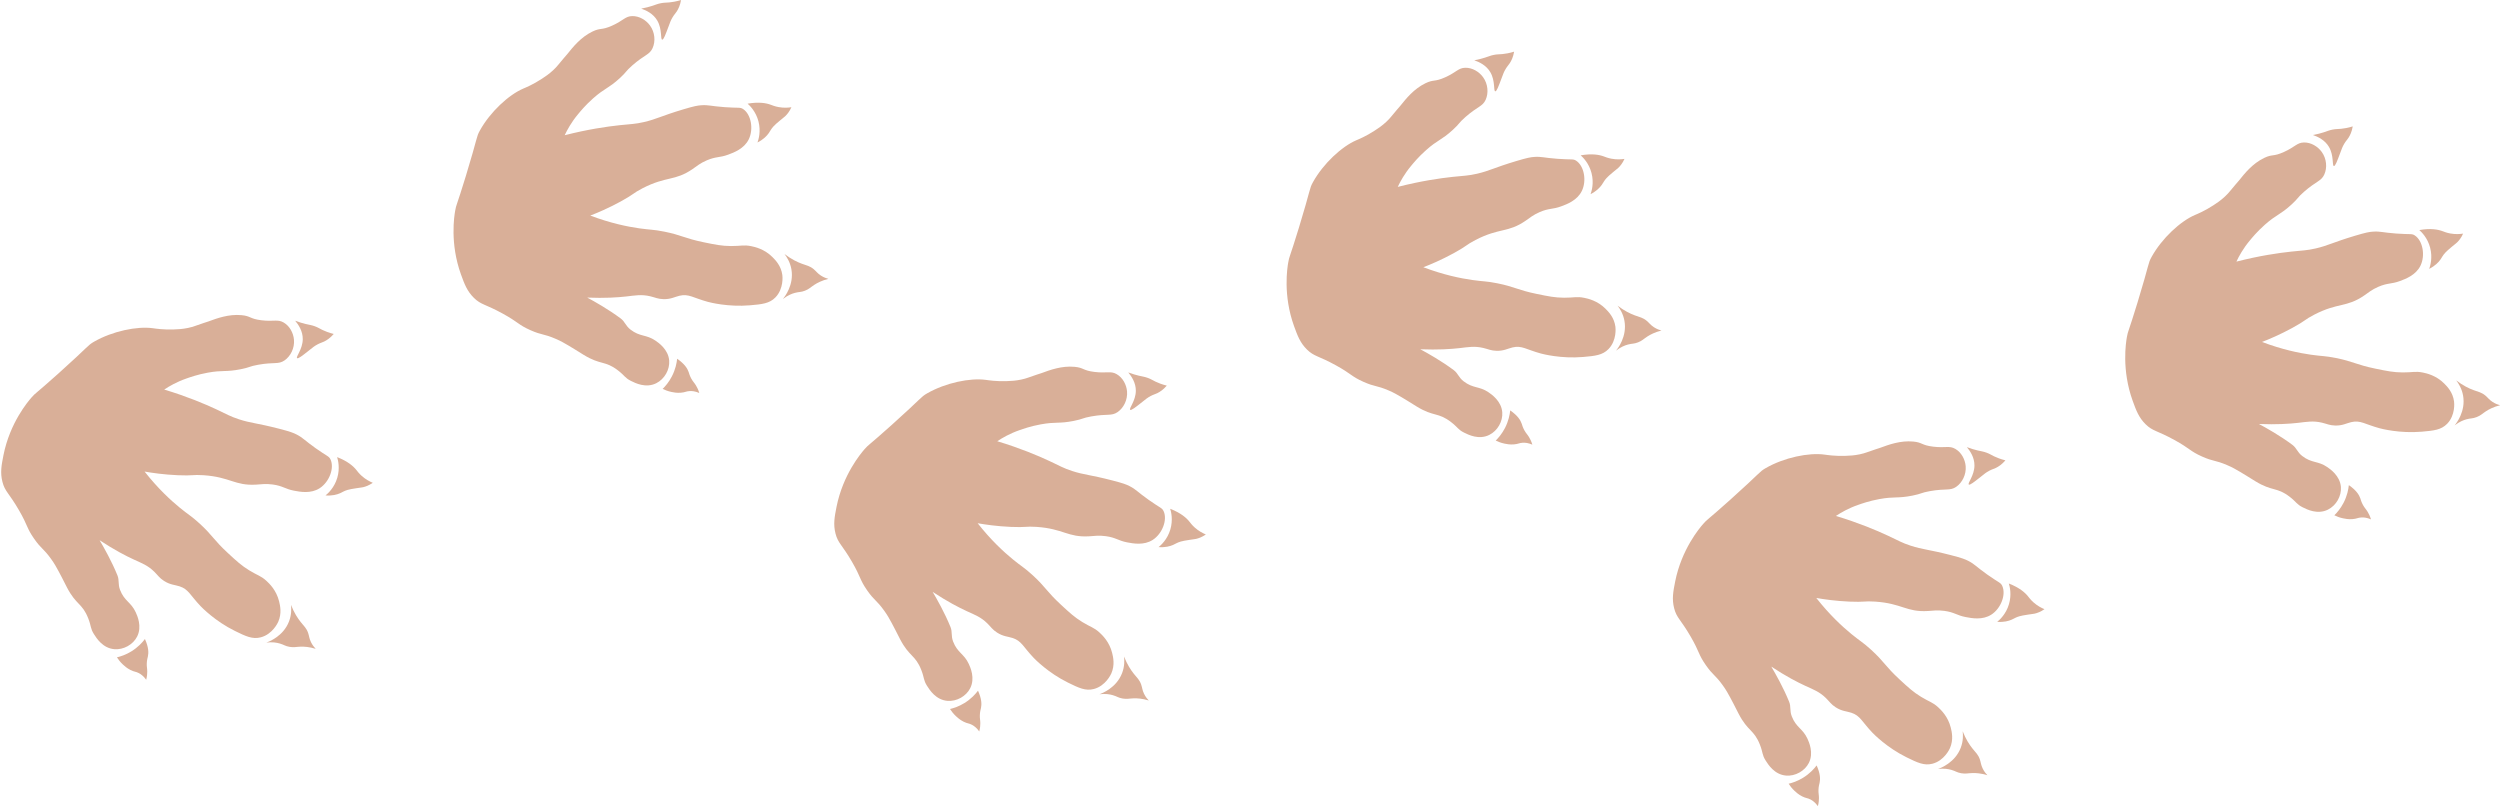 <?xml version="1.0" encoding="UTF-8" standalone="no"?><svg xmlns="http://www.w3.org/2000/svg" xmlns:xlink="http://www.w3.org/1999/xlink" fill="#000000" height="539.9" preserveAspectRatio="xMidYMid meet" version="1" viewBox="-0.8 0.0 1674.4 539.9" width="1674.4" zoomAndPan="magnify"><defs><clipPath id="a"><path d="M 1197 512 L 1219 512 L 1219 539.941 L 1197 539.941 Z M 1197 512"/></clipPath><clipPath id="b"><path d="M 1643 254 L 1673.648 254 L 1673.648 285 L 1643 285 Z M 1643 254"/></clipPath></defs><g><g id="change1_1"><path d="M 62.23 228.832 C 74.508 221.781 91.07 218.34 101.641 219.836 C 103.117 220.043 108.465 220.914 115.621 220.648 C 118.352 220.547 121.34 220.438 125.145 219.633 C 127.082 219.227 128.594 218.77 129.844 218.316 C 134.465 216.637 138.012 215.582 138.73 215.316 C 144.539 213.176 152.387 210.281 160.938 211.074 C 167.238 211.656 166.371 213.539 174.324 214.504 C 182.633 215.516 185.082 213.645 189.156 215.988 C 193.227 218.328 195.715 223.035 196.094 227.57 C 196.566 233.195 193.797 238.621 189.758 241.395 C 185.609 244.246 182.934 242.359 172.121 244.297 C 165.945 245.398 166.91 246 160.441 247.289 C 150.348 249.305 148.527 247.738 138.27 249.613 C 131.449 250.863 126.43 252.684 124.18 253.461 C 117.535 255.746 112.48 258.715 109.195 260.91 C 124.578 265.566 136.238 270.488 144.137 274.18 C 151.156 277.457 153.395 278.922 159.27 280.836 C 167.469 283.504 171.156 283.273 186.152 287.145 C 193.57 289.062 195.672 289.895 197.773 290.969 C 202.289 293.273 202.82 294.672 210.535 300.145 C 218.398 305.723 219.48 305.43 220.551 307.688 C 223.297 313.469 219.734 322.859 213.281 327.004 C 207.371 330.797 200.215 329.426 196.113 328.641 C 190.129 327.492 188.641 325.422 181.863 324.496 C 177.133 323.852 174.246 324.367 170.844 324.578 C 156.359 325.465 153.574 319.496 135.395 318.273 C 128.078 317.781 128.641 318.754 118.25 318.285 C 108.836 317.863 101.156 316.742 96.043 315.836 C 105.027 327.246 113.469 335.004 119.625 340.043 C 125.586 344.922 127.246 345.48 132.918 350.672 C 141.746 358.754 142.082 361.395 151.867 370.441 C 157.762 375.895 160.91 378.805 166.164 382.02 C 171.871 385.516 173.871 385.578 177.637 389.031 C 179.523 390.762 184.289 395.25 186.121 402.742 C 186.789 405.461 188.074 410.715 185.547 416.473 C 185.289 417.059 181.758 424.785 173.852 426.855 C 168.332 428.305 163.816 426.164 156.531 422.574 C 143.297 416.055 134.422 406.898 133.566 406 C 126.504 398.598 125.512 394.648 119.461 392.699 C 116.219 391.656 113.191 391.723 109.066 389.09 C 105.941 387.094 104.961 385.316 102.52 382.914 C 98.16 378.621 94.059 377.156 88.809 374.746 C 83.477 372.297 75.797 368.344 65.906 361.816 C 68.848 366.777 73.961 375.805 77.855 385.355 C 79.219 388.695 78.105 391.18 79.609 395.098 C 82.535 402.703 86.953 403.191 90.117 410.109 C 91.129 412.316 94.453 419.574 91.07 426.305 C 88.336 431.734 81.988 435.316 75.762 434.793 C 68.074 434.148 63.891 427.527 62.113 424.715 C 59.637 420.789 60.41 419.535 58.297 414.152 C 54.27 403.887 50.234 405.355 44.051 393.449 C 42.605 390.668 39.09 383.52 36.246 378.672 C 35.512 377.418 34.641 376.07 33.453 374.414 C 28.242 367.148 26.957 367.852 22.031 360.789 C 16.895 353.434 18.004 352.258 11.918 341.742 C 5.168 330.074 2.5 329.273 0.828 322.719 C -0.75 316.539 0.18 311.594 1.527 304.82 C 5.836 283.16 17.949 268.93 20.23 266.312 C 23.246 262.852 22.367 264.445 38.367 250.105 C 59.223 231.41 57.629 231.473 62.23 228.832" fill="#d9af98"/></g><g id="change1_2"><path d="M 196.902 214.824 C 199.805 215.918 202.223 216.582 203.91 216.988 C 206.734 217.664 207.801 217.691 210.086 218.535 C 212.285 219.348 212.922 219.922 215.156 220.988 C 216.852 221.797 219.379 222.848 222.719 223.672 C 220.332 226.453 218.016 227.914 216.32 228.734 C 214.66 229.539 213.914 229.582 211.906 230.637 C 209.688 231.805 208.496 232.859 206.531 234.418 C 201.672 238.262 198.926 240.438 198.195 239.879 C 197.145 239.082 201.902 233.949 201.977 227.18 C 202.035 221.805 199.117 217.461 196.902 214.824" fill="#d9af98"/></g><g id="change1_3"><path d="M 224.992 306.152 C 232.191 308.969 235.887 312.254 237.938 314.852 C 238.539 315.609 239.609 317.09 241.496 318.77 C 244.195 321.176 246.93 322.555 248.871 323.355 C 246.285 325.156 244.016 325.938 242.383 326.312 C 241.309 326.559 241.262 326.457 238.027 326.969 C 235.004 327.441 233.492 327.68 232.012 328.117 C 229.535 328.852 228.691 329.594 226.902 330.371 C 224.855 331.266 221.734 332.148 217.223 331.828 C 218.855 330.5 223.137 326.66 225.098 320 C 226.992 313.555 225.621 308.18 224.992 306.152" fill="#d9af98"/></g><g id="change1_4"><path d="M 194.082 405.117 C 196.215 410.539 198.699 414.23 200.617 416.633 C 202.809 419.383 204.477 420.715 205.574 423.934 C 206.312 426.094 206.273 427.586 207.488 430.086 C 208.484 432.125 209.719 433.605 210.641 434.562 C 206.336 433.227 202.887 433.035 200.52 433.113 C 197.484 433.211 196.074 433.75 193.113 433.234 C 190.184 432.727 189.418 431.824 186.586 431 C 184.555 430.406 181.562 429.887 177.578 430.375 C 179.227 429.797 188.945 426.203 192.777 416.207 C 194.512 411.68 194.379 407.566 194.082 405.117" fill="#d9af98"/></g><g id="change1_5"><path d="M 96.273 427.996 C 98.789 433.559 98.793 437.215 98.27 439.578 C 98.055 440.547 97.578 442.07 97.504 444.398 C 97.43 446.672 97.809 447.555 97.82 449.797 C 97.828 451.082 97.715 452.969 97.113 455.289 C 95.391 452.844 93.598 451.574 92.289 450.875 C 90.117 449.707 89.277 450.094 86.582 448.73 C 84.125 447.492 82.516 446.004 81.516 445.07 C 79.707 443.379 78.418 441.664 77.52 440.258 C 79.984 439.676 83.441 438.559 87.125 436.305 C 91.668 433.527 94.598 430.219 96.273 427.996" fill="#d9af98"/></g><g id="change1_6"><path d="M 320.625 87.383 C 327.488 75.004 339.887 63.496 349.707 59.312 C 351.082 58.727 356.105 56.707 362.098 52.777 C 364.383 51.281 366.883 49.645 369.723 46.988 C 371.172 45.637 372.23 44.469 373.066 43.43 C 376.152 39.605 378.645 36.867 379.121 36.266 C 382.988 31.434 388.211 24.902 395.938 21.156 C 401.633 18.398 401.863 20.457 409.176 17.172 C 416.805 13.742 417.938 10.879 422.633 10.777 C 427.328 10.676 431.895 13.418 434.562 17.102 C 437.871 21.676 438.305 27.754 436.285 32.215 C 434.207 36.797 430.941 36.57 422.688 43.812 C 417.969 47.953 419.105 47.965 414.238 52.414 C 406.637 59.355 404.27 58.957 396.461 65.867 C 391.266 70.465 387.91 74.613 386.387 76.441 C 381.879 81.836 379.09 86.988 377.41 90.566 C 392.988 86.602 405.508 84.785 414.18 83.859 C 421.883 83.039 424.559 83.133 430.574 81.734 C 438.973 79.781 442.012 77.68 456.848 73.242 C 464.188 71.047 466.418 70.672 468.773 70.504 C 473.828 70.148 475.008 71.066 484.438 71.762 C 494.055 72.473 494.828 71.664 496.914 73.039 C 502.254 76.57 504.059 86.453 500.676 93.332 C 497.578 99.637 490.742 102.164 486.824 103.609 C 481.109 105.723 478.766 104.719 472.484 107.434 C 468.105 109.324 465.898 111.258 463.094 113.195 C 451.152 121.445 445.688 117.773 429.488 126.125 C 422.973 129.484 423.957 130.027 414.82 135 C 406.543 139.508 399.391 142.516 394.547 144.383 C 408.133 149.504 419.371 151.781 427.246 152.914 C 434.871 154.008 436.582 153.629 444.117 155.141 C 455.855 157.496 457.504 159.578 470.559 162.27 C 478.422 163.887 482.621 164.75 488.785 164.789 C 495.477 164.828 497.223 163.848 502.23 164.855 C 504.738 165.363 511.141 166.742 516.578 172.207 C 518.555 174.191 522.371 178.023 523.188 184.258 C 523.27 184.895 524.238 193.336 518.543 199.195 C 514.566 203.285 509.598 203.789 501.504 204.48 C 486.805 205.742 474.473 202.492 473.273 202.168 C 463.402 199.48 460.516 196.613 454.324 198.074 C 451.012 198.855 448.457 200.477 443.562 200.355 C 439.852 200.262 438.094 199.25 434.766 198.453 C 428.816 197.035 424.547 197.898 418.805 198.551 C 412.977 199.211 404.355 199.797 392.516 199.32 C 397.598 202.047 406.641 207.133 414.914 213.293 C 417.809 215.449 418.137 218.152 421.453 220.727 C 427.891 225.727 431.922 223.859 438.207 228.145 C 440.215 229.512 446.812 234.008 447.395 241.516 C 447.859 247.574 444.277 253.926 438.68 256.695 C 431.766 260.121 424.762 256.613 421.789 255.125 C 417.637 253.047 417.648 251.57 413.059 248.055 C 404.305 241.348 401.609 244.691 390.16 237.699 C 387.484 236.062 380.781 231.762 375.84 229.082 C 374.562 228.391 373.121 227.688 371.246 226.883 C 363.031 223.355 362.297 224.621 354.43 221.125 C 346.23 217.48 346.57 215.902 335.926 210.047 C 324.113 203.551 321.418 204.242 316.598 199.496 C 312.055 195.023 310.289 190.309 307.941 183.816 C 300.438 163.043 303.445 144.602 304.047 141.18 C 304.84 136.66 304.91 138.477 311.191 117.934 C 319.383 91.145 318.051 92.027 320.625 87.383" fill="#d9af98"/></g><g id="change1_7"><path d="M 428.66 5.777 C 431.715 5.215 434.129 4.531 435.781 4.004 C 438.551 3.125 439.477 2.598 441.867 2.137 C 444.168 1.695 445.012 1.859 447.477 1.617 C 449.344 1.434 452.051 1.023 455.336 0.004 C 454.73 3.617 453.504 6.066 452.48 7.645 C 451.473 9.191 450.855 9.613 449.68 11.559 C 448.387 13.699 447.914 15.219 447.035 17.57 C 444.863 23.375 443.637 26.652 442.723 26.555 C 441.41 26.414 442.832 19.559 439.395 13.727 C 436.668 9.098 431.922 6.887 428.66 5.777" fill="#d9af98"/></g><g id="change1_8"><path d="M 499.922 69.43 C 507.539 68.121 512.398 69.023 515.5 70.188 C 516.406 70.527 518.09 71.234 520.574 71.703 C 524.125 72.367 527.18 72.133 529.254 71.816 C 527.973 74.695 526.434 76.535 525.23 77.699 C 524.438 78.465 524.348 78.402 521.84 80.512 C 519.496 82.48 518.328 83.465 517.285 84.609 C 515.547 86.516 515.203 87.586 514.078 89.176 C 512.789 91 510.57 93.371 506.543 95.43 C 507.254 93.445 508.934 87.945 507.168 81.23 C 505.461 74.738 501.512 70.844 499.922 69.43" fill="#d9af98"/></g><g id="change1_9"><path d="M 524.621 170.129 C 529.25 173.664 533.285 175.543 536.168 176.605 C 539.465 177.824 541.586 178.105 544.188 180.293 C 545.934 181.762 546.676 183.059 549.008 184.566 C 550.914 185.801 552.734 186.43 554.016 186.773 C 549.641 187.855 546.59 189.477 544.605 190.762 C 542.059 192.414 541.129 193.609 538.328 194.699 C 535.555 195.777 534.438 195.398 531.586 196.156 C 529.539 196.699 526.707 197.801 523.555 200.277 C 524.66 198.934 531.125 190.832 529.238 180.293 C 528.383 175.52 526.145 172.07 524.621 170.129" fill="#d9af98"/></g><g id="change1_10"><path d="M 452.723 240.273 C 457.754 243.734 459.645 246.863 460.418 249.156 C 460.734 250.098 461.117 251.645 462.254 253.676 C 463.367 255.664 464.148 256.223 465.316 258.133 C 465.988 259.23 466.867 260.902 467.551 263.203 C 464.812 262 462.621 261.844 461.141 261.918 C 458.676 262.043 458.156 262.805 455.148 263.031 C 452.402 263.242 450.254 262.801 448.914 262.52 C 446.492 262.004 444.504 261.207 443.012 260.465 C 444.816 258.691 447.199 255.949 449.188 252.113 C 451.641 247.391 452.438 243.043 452.723 240.273" fill="#d9af98"/></g><g id="change1_11"><path d="M 620.184 263.438 C 632.465 256.391 649.023 252.945 659.594 254.441 C 661.074 254.648 666.418 255.52 673.578 255.254 C 676.309 255.152 679.293 255.043 683.098 254.238 C 685.039 253.832 686.547 253.379 687.801 252.922 C 692.418 251.242 695.965 250.188 696.688 249.922 C 702.492 247.781 710.34 244.887 718.895 245.68 C 725.191 246.262 724.324 248.145 732.281 249.109 C 740.586 250.121 743.035 248.254 747.109 250.594 C 751.18 252.938 753.672 257.641 754.051 262.176 C 754.52 267.801 751.75 273.23 747.715 276 C 743.562 278.852 740.887 276.969 730.078 278.902 C 723.898 280.008 724.867 280.605 718.398 281.895 C 708.305 283.91 706.484 282.344 696.227 284.223 C 689.402 285.473 684.387 287.289 682.137 288.062 C 675.488 290.355 670.438 293.32 667.152 295.52 C 682.535 300.176 694.191 305.094 702.094 308.785 C 709.113 312.062 711.352 313.527 717.227 315.441 C 725.426 318.109 729.109 317.883 744.105 321.754 C 751.523 323.668 753.629 324.5 755.73 325.574 C 760.242 327.883 760.777 329.277 768.488 334.75 C 776.352 340.328 777.438 340.035 778.508 342.293 C 781.254 348.074 777.688 357.469 771.238 361.609 C 765.328 365.402 758.168 364.031 754.066 363.246 C 748.082 362.098 746.598 360.027 739.816 359.105 C 735.09 358.461 732.199 358.977 728.801 359.184 C 714.312 360.07 711.531 354.105 693.348 352.879 C 686.035 352.387 686.598 353.359 676.203 352.895 C 666.789 352.473 659.113 351.348 653.996 350.441 C 662.98 361.852 671.426 369.609 677.578 374.648 C 683.539 379.527 685.203 380.086 690.871 385.277 C 699.699 393.359 700.035 396 709.82 405.047 C 715.715 410.5 718.863 413.41 724.121 416.629 C 729.828 420.121 731.828 420.184 735.594 423.637 C 737.48 425.367 742.246 429.855 744.078 437.348 C 744.742 440.066 746.027 445.32 743.504 451.078 C 743.246 451.664 739.711 459.395 731.809 461.465 C 726.285 462.91 721.773 460.77 714.488 457.18 C 701.254 450.66 692.375 441.504 691.52 440.605 C 684.457 433.203 683.469 429.258 677.414 427.309 C 674.176 426.266 671.148 426.328 667.023 423.695 C 663.895 421.699 662.914 419.922 660.473 417.52 C 656.117 413.23 652.016 411.762 646.762 409.352 C 641.434 406.902 633.75 402.949 623.859 396.422 C 626.805 401.383 631.914 410.41 635.809 419.961 C 637.176 423.301 636.059 425.785 637.566 429.703 C 640.492 437.309 644.906 437.797 648.074 444.715 C 649.086 446.922 652.41 454.184 649.023 460.91 C 646.293 466.34 639.941 469.922 633.715 469.398 C 626.027 468.758 621.848 462.137 620.07 459.324 C 617.59 455.395 618.363 454.141 616.254 448.758 C 612.227 438.492 608.191 439.961 602.008 428.055 C 600.562 425.273 597.043 418.125 594.199 413.277 C 593.465 412.023 592.594 410.676 591.406 409.02 C 586.199 401.758 584.91 402.457 579.984 395.398 C 574.852 388.039 575.957 386.863 569.871 376.348 C 563.121 364.68 560.453 363.879 558.781 357.324 C 557.207 351.145 558.133 346.199 559.48 339.43 C 563.793 317.77 575.902 303.535 578.184 300.918 C 581.199 297.461 580.32 299.051 596.32 284.711 C 617.18 266.016 615.582 266.078 620.184 263.438" fill="#d9af98"/></g><g id="change1_12"><path d="M 754.855 249.43 C 757.758 250.523 760.18 251.188 761.867 251.594 C 764.688 252.27 765.758 252.297 768.039 253.141 C 770.238 253.953 770.875 254.527 773.113 255.598 C 774.805 256.402 777.332 257.453 780.672 258.277 C 778.289 261.059 775.973 262.52 774.277 263.344 C 772.617 264.148 771.867 264.188 769.859 265.242 C 767.645 266.41 766.453 267.469 764.488 269.023 C 759.629 272.871 756.883 275.043 756.148 274.484 C 755.098 273.688 759.859 268.555 759.934 261.785 C 759.992 256.41 757.07 252.066 754.855 249.43" fill="#d9af98"/></g><g id="change1_13"><path d="M 782.949 340.758 C 790.148 343.574 793.84 346.859 795.891 349.457 C 796.492 350.219 797.566 351.695 799.453 353.379 C 802.148 355.781 804.887 357.16 806.824 357.961 C 804.238 359.762 801.969 360.543 800.34 360.918 C 799.266 361.164 799.219 361.062 795.98 361.574 C 792.961 362.047 791.449 362.285 789.965 362.727 C 787.492 363.461 786.645 364.199 784.859 364.98 C 782.812 365.871 779.688 366.754 775.176 366.434 C 776.809 365.105 781.094 361.266 783.051 354.605 C 784.945 348.16 783.578 342.785 782.949 340.758" fill="#d9af98"/></g><g id="change1_14"><path d="M 752.035 439.723 C 754.168 445.145 756.656 448.84 758.57 451.238 C 760.762 453.988 762.434 455.32 763.531 458.539 C 764.266 460.699 764.23 462.195 765.445 464.688 C 766.441 466.73 767.676 468.211 768.594 469.168 C 764.289 467.832 760.84 467.641 758.473 467.719 C 755.441 467.816 754.027 468.355 751.066 467.844 C 748.137 467.332 747.375 466.43 744.543 465.605 C 742.508 465.012 739.516 464.492 735.535 464.98 C 737.18 464.402 746.902 460.809 750.734 450.812 C 752.469 446.285 752.336 442.172 752.035 439.723" fill="#d9af98"/></g><g id="change1_15"><path d="M 654.23 462.602 C 656.742 468.164 656.746 471.82 656.223 474.184 C 656.008 475.152 655.535 476.676 655.461 479.004 C 655.387 481.277 655.762 482.16 655.777 484.402 C 655.781 485.688 655.672 487.574 655.07 489.895 C 653.344 487.449 651.551 486.184 650.242 485.48 C 648.07 484.312 647.23 484.699 644.539 483.336 C 642.082 482.098 640.469 480.609 639.469 479.676 C 637.66 477.984 636.371 476.27 635.477 474.863 C 637.938 474.281 641.398 473.164 645.082 470.91 C 649.621 468.133 652.551 464.824 654.23 462.602" fill="#d9af98"/></g><g id="change1_16"><path d="M 878.578 121.988 C 885.445 109.609 897.844 98.102 907.664 93.918 C 909.035 93.332 914.062 91.312 920.055 87.383 C 922.34 85.887 924.836 84.25 927.68 81.594 C 929.129 80.242 930.184 79.074 931.02 78.035 C 934.105 74.211 936.598 71.473 937.078 70.871 C 940.941 66.039 946.164 59.508 953.895 55.762 C 959.586 53.004 959.816 55.062 967.129 51.777 C 974.762 48.348 975.891 45.484 980.59 45.383 C 985.285 45.281 989.848 48.023 992.516 51.711 C 995.824 56.281 996.262 62.359 994.238 66.82 C 992.16 71.402 988.895 71.176 980.641 78.418 C 975.926 82.559 977.062 82.57 972.191 87.02 C 964.594 93.961 962.227 93.562 954.414 100.473 C 949.219 105.07 945.863 109.219 944.34 111.047 C 939.836 116.441 937.043 121.594 935.367 125.172 C 950.941 121.207 963.465 119.391 972.133 118.465 C 979.84 117.645 982.512 117.738 988.531 116.34 C 996.93 114.387 999.965 112.285 1014.801 107.848 C 1022.141 105.652 1024.371 105.277 1026.73 105.109 C 1031.781 104.754 1032.961 105.672 1042.391 106.367 C 1052.012 107.078 1052.789 106.27 1054.871 107.645 C 1060.211 111.176 1062.012 121.059 1058.629 127.938 C 1055.531 134.242 1048.699 136.77 1044.781 138.215 C 1039.059 140.328 1036.719 139.324 1030.441 142.039 C 1026.059 143.93 1023.852 145.863 1021.051 147.801 C 1009.109 156.051 1003.641 152.383 987.445 160.73 C 980.93 164.09 981.91 164.633 972.777 169.605 C 964.5 174.113 957.348 177.121 952.5 178.988 C 966.086 184.109 977.324 186.391 985.199 187.52 C 992.824 188.613 994.535 188.234 1002.07 189.746 C 1013.809 192.102 1015.461 194.188 1028.512 196.875 C 1036.379 198.492 1040.578 199.355 1046.738 199.395 C 1053.43 199.434 1055.18 198.453 1060.18 199.465 C 1062.691 199.969 1069.102 201.352 1074.539 206.812 C 1076.512 208.797 1080.328 212.629 1081.141 218.863 C 1081.219 219.5 1082.191 227.941 1076.5 233.801 C 1072.52 237.891 1067.551 238.395 1059.461 239.09 C 1044.762 240.348 1032.43 237.098 1031.23 236.773 C 1021.359 234.086 1018.469 231.219 1012.281 232.68 C 1008.969 233.465 1006.41 235.082 1001.52 234.961 C 997.809 234.867 996.051 233.855 992.719 233.062 C 986.77 231.641 982.5 232.504 976.762 233.156 C 970.934 233.816 962.312 234.402 950.473 233.93 C 955.555 236.652 964.598 241.738 972.867 247.898 C 975.762 250.055 976.094 252.758 979.41 255.332 C 985.844 260.332 989.875 258.465 996.164 262.75 C 998.172 264.117 1004.77 268.613 1005.352 276.121 C 1005.82 282.184 1002.23 288.531 996.633 291.305 C 989.719 294.727 982.719 291.219 979.742 289.73 C 975.59 287.652 975.605 286.176 971.016 282.66 C 962.262 275.953 959.566 279.297 948.117 272.305 C 945.441 270.668 938.734 266.367 933.797 263.688 C 932.52 262.996 931.074 262.293 929.203 261.488 C 920.988 257.965 920.25 259.23 912.383 255.73 C 904.184 252.086 904.523 250.508 893.879 244.652 C 882.07 238.156 879.371 238.848 874.555 234.102 C 870.008 229.629 868.246 224.914 865.898 218.422 C 858.391 197.648 861.402 179.207 862.004 175.785 C 862.797 171.266 862.867 173.086 869.148 152.539 C 877.34 125.75 876.004 126.633 878.578 121.988" fill="#d9af98"/></g><g id="change1_17"><path d="M 986.617 40.383 C 989.668 39.82 992.082 39.137 993.734 38.609 C 996.504 37.73 997.43 37.203 999.82 36.742 C 1002.121 36.301 1002.969 36.465 1005.43 36.223 C 1007.301 36.039 1010 35.629 1013.289 34.609 C 1012.691 38.223 1011.461 40.672 1010.43 42.25 C 1009.43 43.797 1008.809 44.219 1007.641 46.164 C 1006.34 48.305 1005.871 49.828 1004.988 52.176 C 1002.82 57.98 1001.59 61.258 1000.68 61.16 C 999.363 61.02 1000.789 54.164 997.352 48.336 C 994.621 43.703 989.879 41.492 986.617 40.383" fill="#d9af98"/></g><g id="change1_18"><path d="M 1057.879 104.039 C 1065.5 102.727 1070.352 103.629 1073.449 104.793 C 1074.359 105.133 1076.039 105.844 1078.531 106.309 C 1082.078 106.973 1085.141 106.738 1087.211 106.422 C 1085.93 109.301 1084.391 111.141 1083.191 112.305 C 1082.391 113.07 1082.301 113.008 1079.789 115.117 C 1077.449 117.086 1076.281 118.07 1075.238 119.215 C 1073.5 121.121 1073.16 122.191 1072.031 123.781 C 1070.738 125.605 1068.531 127.977 1064.5 130.035 C 1065.211 128.055 1066.891 122.555 1065.121 115.84 C 1063.422 109.344 1059.461 105.449 1057.879 104.039" fill="#d9af98"/></g><g id="change1_19"><path d="M 1082.578 204.734 C 1087.199 208.27 1091.238 210.148 1094.121 211.215 C 1097.422 212.434 1099.539 212.711 1102.141 214.898 C 1103.891 216.367 1104.629 217.664 1106.961 219.172 C 1108.871 220.406 1110.691 221.035 1111.969 221.379 C 1107.602 222.461 1104.551 224.082 1102.559 225.367 C 1100.012 227.02 1099.078 228.215 1096.281 229.305 C 1093.512 230.383 1092.391 230.004 1089.539 230.762 C 1087.488 231.309 1084.66 232.406 1081.512 234.883 C 1082.621 233.539 1089.078 225.438 1087.191 214.898 C 1086.34 210.129 1084.102 206.676 1082.578 204.734" fill="#d9af98"/></g><g id="change1_20"><path d="M 1010.68 274.879 C 1015.711 278.34 1017.602 281.473 1018.371 283.762 C 1018.691 284.703 1019.07 286.25 1020.211 288.281 C 1021.32 290.27 1022.102 290.828 1023.27 292.738 C 1023.941 293.836 1024.82 295.512 1025.512 297.809 C 1022.77 296.605 1020.578 296.449 1019.102 296.523 C 1016.629 296.648 1016.109 297.41 1013.102 297.641 C 1010.359 297.848 1008.211 297.406 1006.871 297.125 C 1004.449 296.609 1002.461 295.812 1000.969 295.07 C 1002.77 293.297 1005.148 290.555 1007.141 286.719 C 1009.59 281.996 1010.391 277.648 1010.68 274.879" fill="#d9af98"/></g><g id="change1_21"><path d="M 1181.871 313.484 C 1194.141 306.434 1210.711 302.992 1221.281 304.488 C 1222.75 304.695 1228.102 305.566 1235.262 305.301 C 1237.988 305.199 1240.98 305.09 1244.781 304.285 C 1246.719 303.875 1248.23 303.422 1249.48 302.969 C 1254.102 301.289 1257.648 300.234 1258.371 299.969 C 1264.18 297.828 1272.02 294.934 1280.57 295.727 C 1286.871 296.309 1286.012 298.188 1293.961 299.156 C 1302.27 300.168 1304.719 298.297 1308.789 300.641 C 1312.859 302.98 1315.352 307.688 1315.73 312.223 C 1316.199 317.844 1313.43 323.273 1309.391 326.047 C 1305.25 328.895 1302.57 327.012 1291.762 328.945 C 1285.578 330.051 1286.551 330.652 1280.078 331.941 C 1269.988 333.953 1268.172 332.391 1257.91 334.266 C 1251.078 335.516 1246.07 337.336 1243.82 338.109 C 1237.172 340.398 1232.121 343.367 1228.828 345.562 C 1244.219 350.219 1255.871 355.141 1263.77 358.828 C 1270.789 362.109 1273.031 363.574 1278.91 365.484 C 1287.109 368.156 1290.789 367.926 1305.789 371.797 C 1313.211 373.715 1315.309 374.547 1317.41 375.621 C 1321.93 377.926 1322.461 379.324 1330.172 384.797 C 1338.031 390.371 1339.121 390.082 1340.191 392.336 C 1342.93 398.117 1339.371 407.512 1332.922 411.652 C 1327.012 415.449 1319.852 414.078 1315.75 413.289 C 1309.762 412.145 1308.281 410.074 1301.5 409.148 C 1296.77 408.504 1293.879 409.02 1290.48 409.227 C 1275.988 410.117 1273.211 404.148 1255.031 402.926 C 1247.719 402.43 1248.281 403.402 1237.891 402.938 C 1228.469 402.516 1220.789 401.395 1215.68 400.488 C 1224.66 411.895 1233.109 419.656 1239.262 424.695 C 1245.219 429.57 1246.879 430.133 1252.551 435.324 C 1261.379 443.406 1261.719 446.043 1271.5 455.094 C 1277.398 460.543 1280.551 463.453 1285.801 466.672 C 1291.512 470.164 1293.512 470.23 1297.281 473.684 C 1299.16 475.41 1303.93 479.902 1305.762 487.391 C 1306.43 490.109 1307.711 495.367 1305.18 501.125 C 1304.93 501.711 1301.391 509.438 1293.488 511.508 C 1287.969 512.953 1283.461 510.816 1276.172 507.227 C 1262.93 500.703 1254.059 491.551 1253.199 490.652 C 1246.141 483.25 1245.148 479.301 1239.102 477.352 C 1235.859 476.309 1232.828 476.375 1228.699 473.738 C 1225.578 471.742 1224.602 469.969 1222.16 467.566 C 1217.801 463.273 1213.699 461.809 1208.449 459.398 C 1203.109 456.949 1195.43 452.996 1185.539 446.469 C 1188.48 451.43 1193.602 460.457 1197.488 470.004 C 1198.859 473.348 1197.738 475.832 1199.25 479.75 C 1202.172 487.355 1206.59 487.844 1209.762 494.758 C 1210.77 496.969 1214.09 504.227 1210.711 510.953 C 1207.969 516.387 1201.621 519.969 1195.398 519.445 C 1187.711 518.801 1183.531 512.18 1181.75 509.367 C 1179.27 505.441 1180.051 504.184 1177.941 498.805 C 1173.91 488.535 1169.871 490.008 1163.691 478.102 C 1162.238 475.32 1158.73 468.172 1155.879 463.32 C 1155.148 462.07 1154.281 460.723 1153.09 459.066 C 1147.879 451.801 1146.59 452.504 1141.672 445.441 C 1136.531 438.086 1137.641 436.906 1131.559 426.395 C 1124.801 414.727 1122.141 413.926 1120.469 407.371 C 1118.891 401.191 1119.82 396.246 1121.16 389.473 C 1125.469 367.812 1137.578 353.582 1139.871 350.965 C 1142.879 347.504 1142 349.098 1158 334.758 C 1178.859 316.062 1177.27 316.125 1181.871 313.484" fill="#d9af98"/></g><g id="change1_22"><path d="M 1316.539 299.477 C 1319.441 300.57 1321.859 301.234 1323.551 301.641 C 1326.371 302.316 1327.441 302.344 1329.719 303.188 C 1331.922 303.996 1332.559 304.574 1334.789 305.641 C 1336.488 306.449 1339.012 307.496 1342.352 308.32 C 1339.969 311.105 1337.648 312.566 1335.961 313.387 C 1334.301 314.191 1333.551 314.23 1331.539 315.289 C 1329.328 316.457 1328.129 317.512 1326.172 319.066 C 1321.309 322.914 1318.559 325.09 1317.828 324.531 C 1316.781 323.73 1321.539 318.598 1321.609 311.832 C 1321.672 306.457 1318.75 302.113 1316.539 299.477" fill="#d9af98"/></g><g id="change1_23"><path d="M 1344.629 390.805 C 1351.828 393.617 1355.52 396.906 1357.57 399.504 C 1358.18 400.262 1359.25 401.738 1361.129 403.422 C 1363.828 405.828 1366.57 407.207 1368.512 408.008 C 1365.922 409.809 1363.648 410.586 1362.02 410.965 C 1360.949 411.211 1360.898 411.109 1357.66 411.617 C 1354.641 412.094 1353.129 412.332 1351.648 412.77 C 1349.172 413.504 1348.328 414.242 1346.539 415.023 C 1344.488 415.918 1341.371 416.801 1336.859 416.48 C 1338.488 415.152 1342.77 411.312 1344.73 404.652 C 1346.629 398.207 1345.262 392.832 1344.629 390.805" fill="#d9af98"/></g><g id="change1_24"><path d="M 1313.719 489.77 C 1315.852 495.191 1318.34 498.883 1320.25 501.285 C 1322.449 504.031 1324.109 505.367 1325.211 508.586 C 1325.949 510.746 1325.91 512.238 1327.129 514.734 C 1328.121 516.777 1329.359 518.258 1330.281 519.211 C 1325.969 517.879 1322.52 517.688 1320.16 517.766 C 1317.121 517.859 1315.711 518.402 1312.75 517.887 C 1309.82 517.379 1309.059 516.477 1306.219 515.652 C 1304.191 515.059 1301.199 514.535 1297.219 515.023 C 1298.859 514.445 1308.578 510.855 1312.422 500.855 C 1314.148 496.332 1314.02 492.219 1313.719 489.77" fill="#d9af98"/></g><g clip-path="url(#a)" id="change1_29"><path d="M 1215.91 512.648 C 1218.43 518.211 1218.43 521.867 1217.91 524.23 C 1217.691 525.199 1217.219 526.723 1217.141 529.047 C 1217.07 531.324 1217.441 532.207 1217.461 534.445 C 1217.461 535.734 1217.352 537.617 1216.75 539.938 C 1215.031 537.492 1213.23 536.227 1211.93 535.527 C 1209.75 534.359 1208.91 534.742 1206.219 533.383 C 1203.762 532.145 1202.148 530.656 1201.148 529.719 C 1199.34 528.027 1198.051 526.316 1197.16 524.91 C 1199.621 524.324 1203.078 523.211 1206.762 520.953 C 1211.301 518.18 1214.23 514.871 1215.91 512.648" fill="#d9af98"/></g><g id="change1_25"><path d="M 1440.266 172.035 C 1447.137 159.656 1459.531 148.145 1469.352 143.961 C 1470.727 143.375 1475.746 141.355 1481.746 137.426 C 1484.027 135.93 1486.527 134.293 1489.363 131.637 C 1490.812 130.285 1491.875 129.117 1492.711 128.078 C 1495.797 124.254 1498.289 121.52 1498.773 120.918 C 1502.625 116.082 1507.859 109.551 1515.582 105.805 C 1521.281 103.047 1521.504 105.109 1528.816 101.824 C 1536.449 98.395 1537.578 95.527 1542.277 95.426 C 1546.98 95.324 1551.539 98.066 1554.211 101.754 C 1557.52 106.324 1557.953 112.402 1555.926 116.863 C 1553.848 121.445 1550.59 121.219 1542.328 128.461 C 1537.621 132.602 1538.75 132.617 1533.879 137.062 C 1526.273 144.004 1523.914 143.605 1516.109 150.516 C 1510.902 155.113 1507.555 159.266 1506.023 161.09 C 1501.523 166.484 1498.73 171.637 1497.059 175.219 C 1512.629 171.25 1525.156 169.434 1533.828 168.512 C 1541.523 167.688 1544.195 167.785 1550.215 166.383 C 1558.617 164.434 1561.652 162.328 1576.5 157.891 C 1583.832 155.695 1586.07 155.32 1588.418 155.156 C 1593.48 154.797 1594.652 155.719 1604.09 156.414 C 1613.691 157.121 1614.48 156.312 1616.559 157.691 C 1621.902 161.219 1623.695 171.102 1620.32 177.98 C 1617.223 184.289 1610.383 186.812 1606.473 188.262 C 1600.742 190.371 1598.402 189.371 1592.129 192.082 C 1587.742 193.977 1585.535 195.91 1582.742 197.844 C 1570.801 206.094 1565.324 202.426 1549.137 210.773 C 1542.621 214.133 1543.602 214.676 1534.465 219.648 C 1526.184 224.156 1519.031 227.164 1514.191 229.031 C 1527.777 234.156 1539.023 236.434 1546.887 237.562 C 1554.512 238.656 1556.227 238.277 1563.77 239.789 C 1575.5 242.145 1577.145 244.23 1590.203 246.918 C 1598.07 248.535 1602.266 249.402 1608.43 249.438 C 1615.113 249.477 1616.871 248.496 1621.883 249.508 C 1624.371 250.016 1630.785 251.395 1636.223 256.855 C 1638.199 258.84 1642.023 262.672 1642.828 268.91 C 1642.918 269.543 1643.887 277.988 1638.191 283.844 C 1634.207 287.938 1629.234 288.438 1621.145 289.133 C 1606.453 290.391 1594.117 287.145 1592.918 286.816 C 1583.043 284.133 1580.16 281.266 1573.969 282.727 C 1570.66 283.508 1568.098 285.129 1563.207 285.004 C 1559.496 284.91 1557.738 283.902 1554.41 283.105 C 1548.461 281.684 1544.184 282.547 1538.445 283.199 C 1532.617 283.859 1523.996 284.445 1512.156 283.973 C 1517.246 286.699 1526.285 291.781 1534.555 297.941 C 1537.457 300.102 1537.793 302.801 1541.098 305.375 C 1547.535 310.375 1551.566 308.512 1557.852 312.793 C 1559.859 314.16 1566.453 318.656 1567.039 326.168 C 1567.504 332.227 1563.934 338.574 1558.324 341.348 C 1551.406 344.77 1544.406 341.266 1541.441 339.773 C 1537.277 337.695 1537.297 336.219 1532.707 332.703 C 1523.945 326 1521.262 329.344 1509.805 322.348 C 1507.121 320.715 1500.426 316.414 1495.484 313.734 C 1494.203 313.039 1492.77 312.34 1490.887 311.535 C 1482.676 308.008 1481.941 309.273 1474.074 305.777 C 1465.875 302.133 1466.215 300.551 1455.566 294.695 C 1443.758 288.199 1441.055 288.891 1436.242 284.148 C 1431.695 279.672 1429.941 274.957 1427.59 268.465 C 1420.078 247.695 1423.082 229.254 1423.688 225.832 C 1424.484 221.309 1424.555 223.129 1430.836 202.582 C 1439.027 175.797 1437.695 176.676 1440.266 172.035" fill="#d9af98"/></g><g id="change1_26"><path d="M 1548.301 90.426 C 1551.352 89.863 1553.762 89.18 1555.422 88.656 C 1558.191 87.777 1559.109 87.246 1561.5 86.789 C 1563.809 86.348 1564.648 86.512 1567.109 86.27 C 1568.98 86.086 1571.691 85.676 1574.969 84.656 C 1574.371 88.27 1573.141 90.715 1572.121 92.297 C 1571.109 93.844 1570.488 94.266 1569.32 96.207 C 1568.02 98.352 1567.551 99.871 1566.672 102.223 C 1564.5 108.027 1563.27 111.305 1562.359 111.207 C 1561.051 111.066 1562.469 104.211 1559.031 98.379 C 1556.301 93.75 1551.559 91.539 1548.301 90.426" fill="#d9af98"/></g><g id="change1_27"><path d="M 1619.566 154.082 C 1627.184 152.77 1632.039 153.676 1635.145 154.836 C 1636.043 155.176 1637.734 155.887 1640.211 156.355 C 1643.762 157.02 1646.816 156.785 1648.891 156.465 C 1647.605 159.344 1646.07 161.184 1644.875 162.352 C 1644.086 163.117 1643.984 163.055 1641.477 165.164 C 1639.141 167.133 1637.965 168.117 1636.926 169.258 C 1635.184 171.168 1634.84 172.234 1633.719 173.828 C 1632.434 175.652 1630.207 178.02 1626.18 180.082 C 1626.891 178.098 1628.57 172.598 1626.809 165.883 C 1625.098 159.391 1621.152 155.496 1619.566 154.082" fill="#d9af98"/></g><g clip-path="url(#b)" id="change1_30"><path d="M 1644.266 254.777 C 1648.895 258.316 1652.922 260.195 1655.816 261.258 C 1659.102 262.477 1661.219 262.758 1663.836 264.945 C 1665.57 266.414 1666.309 267.711 1668.641 269.219 C 1670.551 270.453 1672.367 271.082 1673.652 271.422 C 1669.277 272.504 1666.227 274.129 1664.246 275.414 C 1661.688 277.066 1660.777 278.262 1657.961 279.348 C 1655.191 280.43 1654.07 280.051 1651.215 280.809 C 1649.184 281.352 1646.34 282.453 1643.188 284.93 C 1644.305 283.582 1650.766 275.484 1648.875 264.945 C 1648.023 260.172 1645.785 256.719 1644.266 254.777" fill="#d9af98"/></g><g id="change1_28"><path d="M 1572.359 324.926 C 1577.391 328.387 1579.281 331.516 1580.059 333.809 C 1580.371 334.75 1580.75 336.297 1581.891 338.328 C 1583.012 340.312 1583.781 340.875 1584.949 342.785 C 1585.621 343.883 1586.5 345.555 1587.191 347.852 C 1584.449 346.648 1582.262 346.496 1580.781 346.57 C 1578.309 346.695 1577.789 347.457 1574.781 347.684 C 1572.039 347.895 1569.891 347.453 1568.551 347.168 C 1566.129 346.656 1564.141 345.855 1562.648 345.117 C 1564.449 343.344 1566.84 340.598 1568.828 336.766 C 1571.281 332.039 1572.07 327.695 1572.359 324.926" fill="#d9af98"/></g></g></svg>